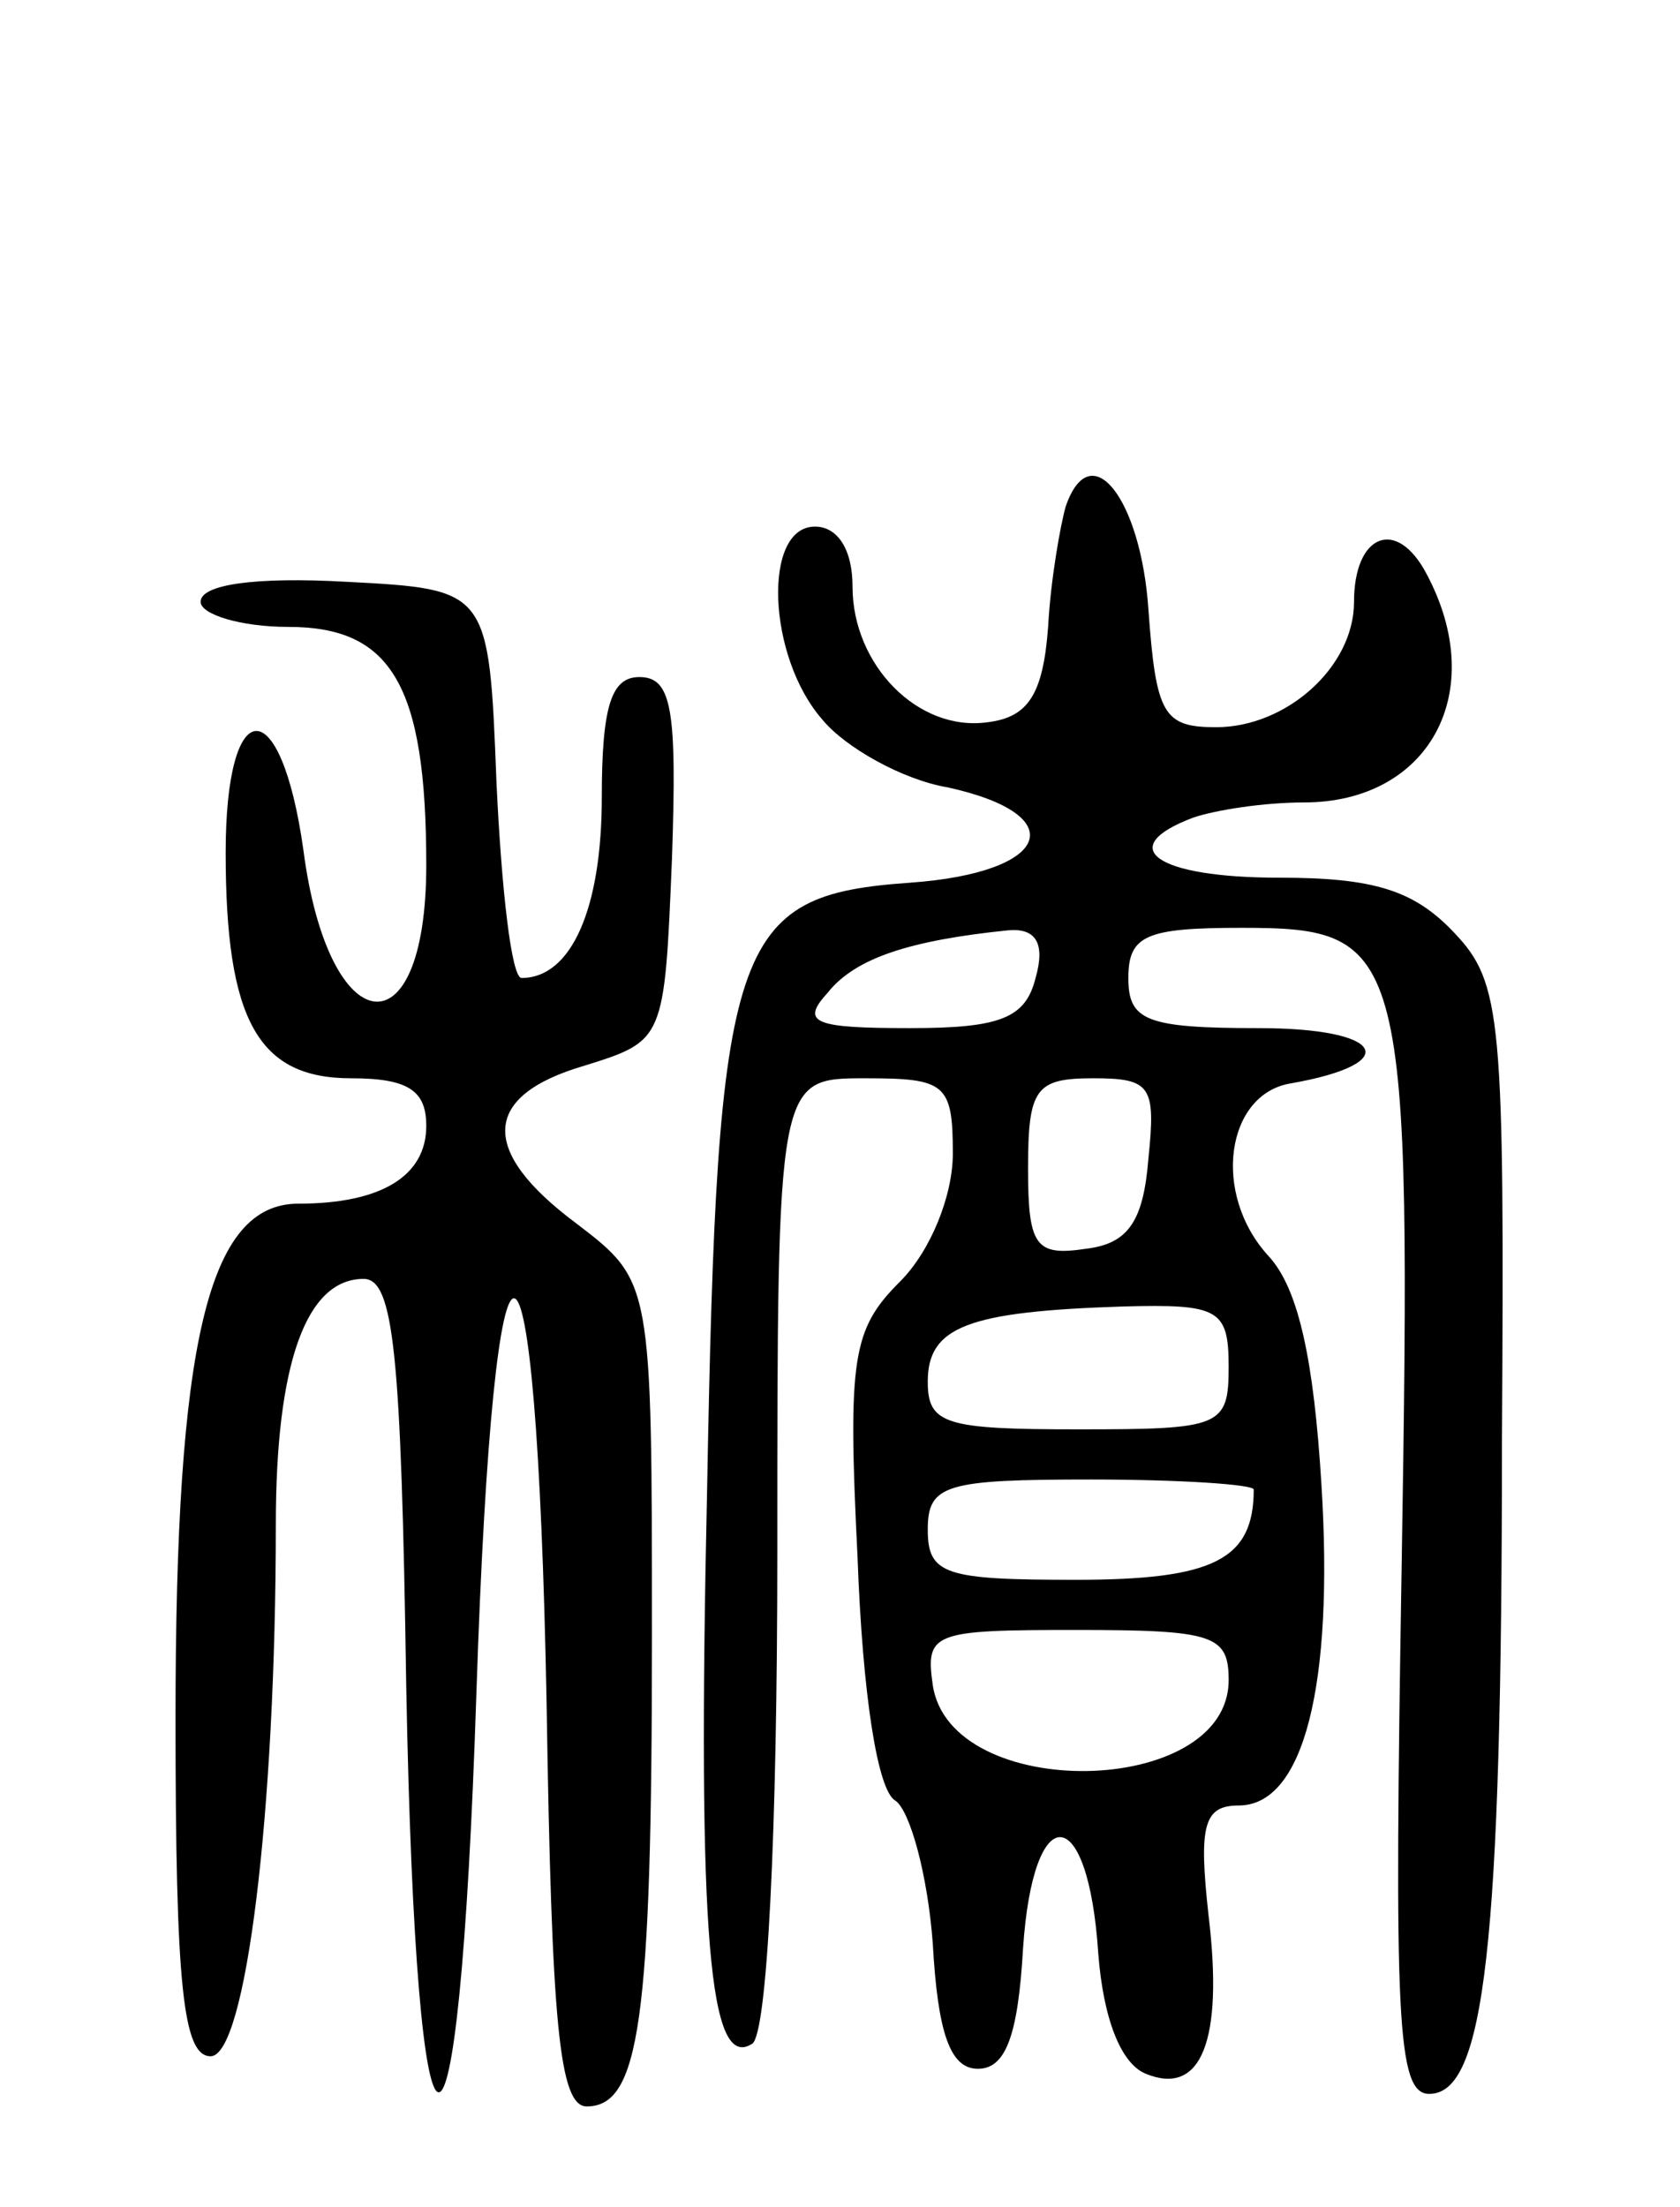 <svg version="1.0" xmlns="http://www.w3.org/2000/svg"
 width="67pt" height="88pt" viewBox="0 0 67 88"
 preserveAspectRatio="xMidYMid meet">
<g transform="translate(0,88) scale(0.1,-0.1)"
fill="#000000" stroke="none">
<path d="M425 678 c-2 -7 -6 -29 -7 -48 -2 -27 -8 -36 -24 -38 -28 -4 -54 23
-54 54 0 15 -6 24 -15 24 -21 0 -19 -52 3 -77 9 -11 32 -24 50 -27 50 -11 41
-34 -15 -38 -71 -5 -77 -22 -81 -242 -4 -180 1 -232 18 -221 6 4 10 84 10 196
0 189 0 189 35 189 32 0 35 -2 35 -30 0 -17 -9 -39 -21 -51 -19 -19 -21 -30
-17 -110 2 -55 8 -93 15 -97 6 -4 13 -30 15 -57 2 -36 7 -50 18 -50 11 0 16
13 18 48 4 60 26 59 30 -2 2 -26 9 -44 19 -48 22 -9 31 13 25 63 -4 36 -2 44
12 44 26 0 38 48 33 128 -3 49 -9 78 -21 91 -23 25 -17 65 9 69 45 8 37 22
-13 22 -45 0 -52 3 -52 20 0 17 7 20 45 20 66 0 68 -7 64 -254 -3 -181 -2
-211 11 -211 22 0 29 58 29 261 1 168 0 182 -19 202 -16 17 -32 22 -70 22 -49
0 -66 12 -34 24 9 3 28 6 44 6 50 0 74 44 49 91 -12 23 -29 16 -29 -11 0 -26
-27 -50 -55 -50 -21 0 -24 5 -27 47 -3 44 -23 70 -33 41z m-12 -188 c-4 -16
-14 -20 -50 -20 -38 0 -44 2 -33 14 11 14 33 21 72 25 11 1 15 -5 11 -19z m45
-72 c-2 -25 -8 -34 -25 -36 -20 -3 -23 1 -23 32 0 32 3 36 26 36 23 0 25 -3
22 -32z m32 -83 c0 -24 -3 -25 -60 -25 -53 0 -60 2 -60 19 0 22 16 28 78 30
38 1 42 -1 42 -24z m10 -49 c0 -28 -16 -36 -71 -36 -52 0 -59 2 -59 20 0 18 7
20 65 20 36 0 65 -2 65 -4z m-10 -76 c0 -47 -111 -49 -118 -2 -3 21 0 22 57
22 55 0 61 -2 61 -20z"/>
<path d="M80 640 c0 -5 16 -10 35 -10 41 0 55 -23 55 -95 0 -76 -39 -71 -49 6
-9 64 -31 63 -31 -1 0 -67 13 -90 50 -90 23 0 30 -5 30 -19 0 -20 -18 -31 -51
-31 -36 0 -49 -55 -49 -205 0 -107 3 -135 14 -135 14 0 26 97 26 212 0 64 12
98 35 98 12 0 15 -29 17 -162 4 -215 21 -217 28 -3 7 212 24 209 28 -5 2 -127
5 -160 16 -160 21 0 26 34 26 187 0 142 0 142 -30 165 -39 29 -38 51 3 63 32
10 32 10 35 83 2 59 0 72 -13 72 -11 0 -15 -11 -15 -48 0 -44 -12 -72 -32 -72
-4 0 -8 35 -10 78 -3 77 -3 77 -60 80 -36 2 -58 -1 -58 -8z"/>
</g>
</svg>
